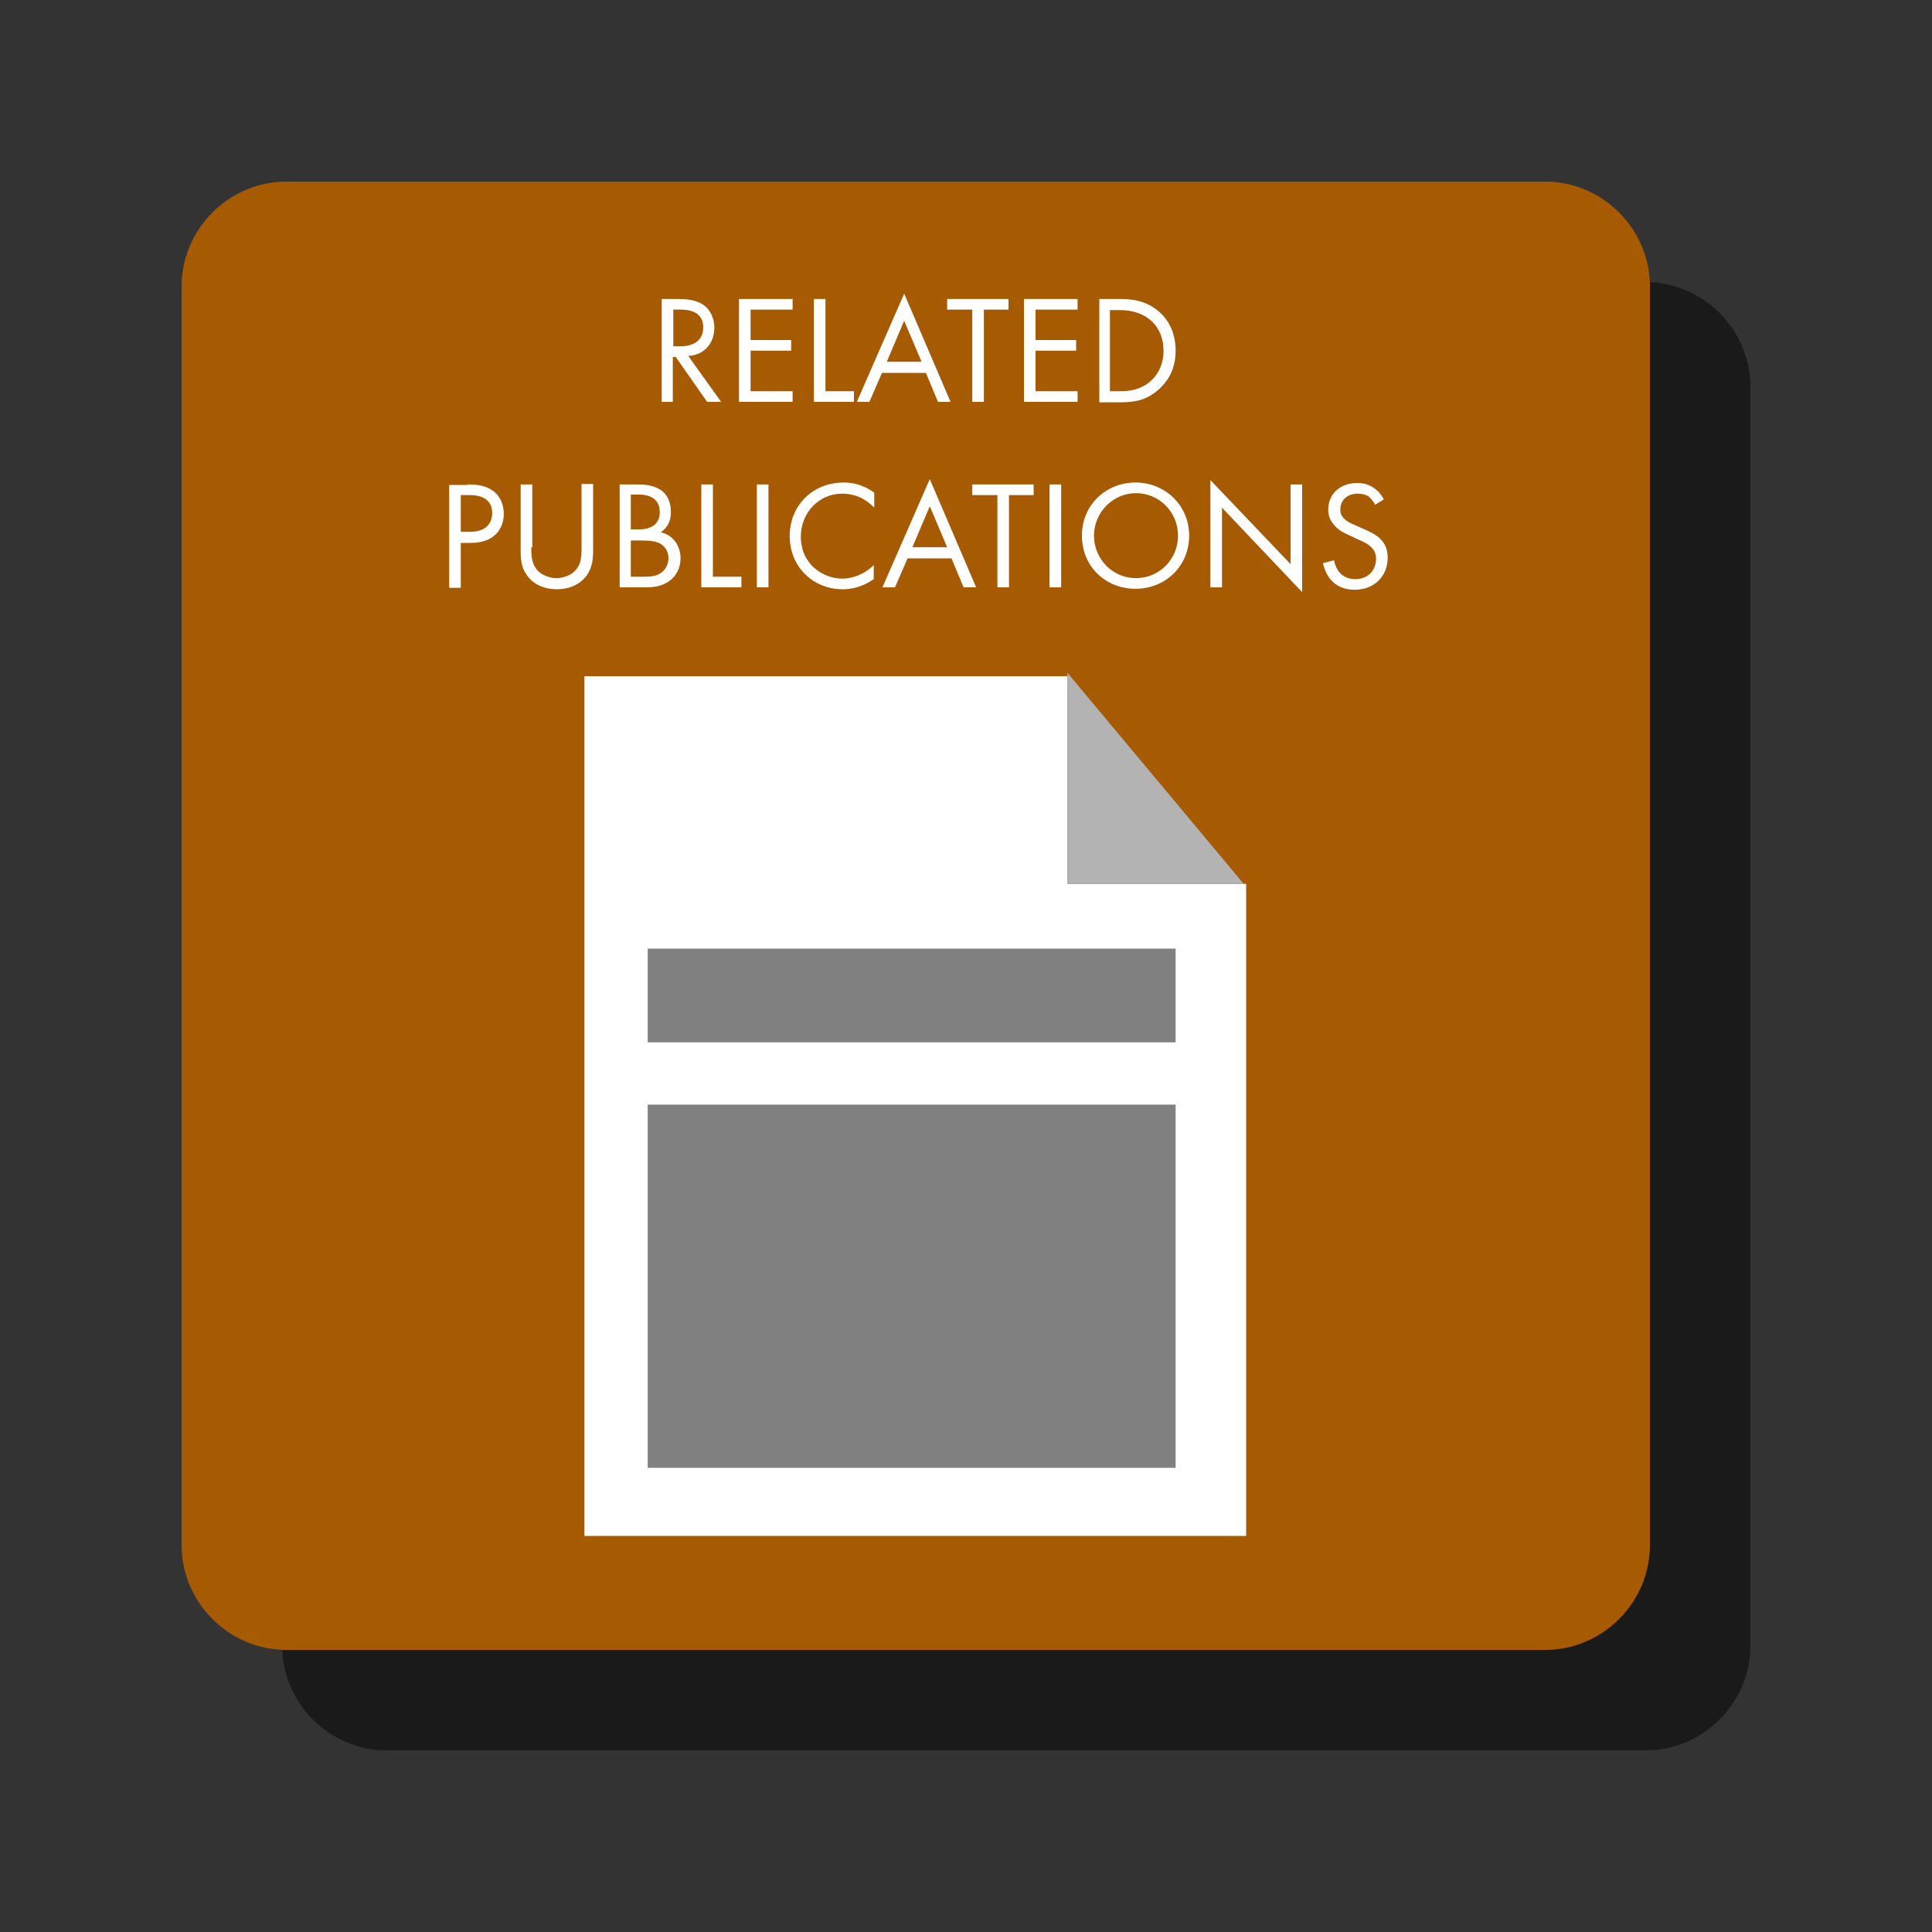 <?xml version="1.0" encoding="utf-8"?>
<!-- Generator: Adobe Illustrator 18.1.1, SVG Export Plug-In . SVG Version: 6.00 Build 0)  -->
<svg version="1.1" id="Layer_1" xmlns="http://www.w3.org/2000/svg" xmlns:xlink="http://www.w3.org/1999/xlink" x="0px" y="0px"
	 viewBox="0 0 400 400" style="enable-background:new 0 0 400 400;" xml:space="preserve">
<rect x="0" y="0" width="400" height="400" fill="#333333" stroke="none"/>
<style type="text/css">
	.st0{fill:#FFFFFF;}
	.st1{fill:#F2F2F2;}
	.st2{fill:none;}
	.st3{fill:#E6E6E6;}
	.st4{fill:#B3B3B3;}
	.st5{fill:#FBB03B;}
	.st6{fill:#F7931E;}
	.st7{fill:#166B91;}
	.st8{fill:#56C1FC;}
	.st9{fill:#BEE9FC;}
	.st10{opacity:0.53;fill:#56C1FC;}
	.st11{opacity:0.32;fill:#56C1FC;}
	.st12{fill:#666666;}
	.st13{fill:#CCCCCC;stroke:#999999;stroke-width:2;stroke-miterlimit:10;}
	.st14{clip-path:url(#SVGID_2_);}
	.st15{clip-path:url(#SVGID_4_);}
	.st16{fill:#4D4D4D;}
	.st17{fill:#FF931E;stroke:#AF651B;stroke-miterlimit:10;}
	.st18{fill:#FF931E;stroke:#AF651B;stroke-width:1.183;stroke-miterlimit:10;}
	.st19{fill:none;stroke:#B3B3B3;stroke-width:2.056;stroke-miterlimit:10;stroke-dasharray:7.2;}
	.st20{fill:none;stroke:#B3B3B3;stroke-width:2.056;stroke-miterlimit:10;}
	.st21{fill:none;stroke:#B3B3B3;stroke-width:2.056;stroke-miterlimit:10;stroke-dasharray:6.51,6.51;}
	.st22{fill:#CCCCCC;}
	.st23{fill:#00A99D;}
	.st24{fill:#999999;}
	.st25{fill:#333333;}
	.st26{fill:#0071BC;}
	.st27{fill:#9AC8E2;}
	.st28{fill:#BED9E5;}
	.st29{fill:none;stroke:#B3B3B3;stroke-width:3.427;stroke-miterlimit:10;stroke-dasharray:12;}
	.st30{fill:none;stroke:#B3B3B3;stroke-width:3.427;stroke-miterlimit:10;}
	.st31{fill:none;stroke:#B3B3B3;stroke-width:3.427;stroke-miterlimit:10;stroke-dasharray:10.849,10.849;}
	.st32{fill:#02897C;}
	.st33{fill:#808080;}
	.st34{fill:#1E82F7;}
	.st35{fill:#F15A24;}
	.st36{fill:#FF5662;}
	.st37{opacity:0.8;}
	.st38{opacity:0.8;fill:none;stroke:#FF5662;stroke-width:2;stroke-miterlimit:10;stroke-dasharray:2,4;}
	.st39{fill:#F9C580;}
	.st40{opacity:0.8;fill:none;stroke:#F15A24;stroke-width:2;stroke-miterlimit:10;stroke-dasharray:2,4;}
	.st41{clip-path:url(#SVGID_6_);}
	.st42{clip-path:url(#SVGID_8_);}
	.st43{fill:#B3B3B3;stroke:#999999;stroke-width:2;stroke-miterlimit:10;}
	.st44{fill:none;stroke:#FFFFFF;stroke-width:7;stroke-miterlimit:10;}
	.st45{fill:#B77318;}
	.st46{fill:none;stroke:#FFFFFF;stroke-width:4;stroke-linecap:round;stroke-miterlimit:10;}
	.st47{fill:#694861;}
	.st48{fill:#A65B03;}
	.st49{clip-path:url(#SVGID_10_);}
	.st50{clip-path:url(#SVGID_12_);}
	.st51{clip-path:url(#SVGID_14_);}
	.st52{fill:#A6338C;}
	.st53{clip-path:url(#SVGID_16_);}
	.st54{fill:#C0A23B;}
	.st55{fill:#B01C8E;}
	.st56{clip-path:url(#SVGID_18_);}
	.st57{clip-path:url(#SVGID_20_);}
	.st58{fill:#FF931E;}
	.st59{clip-path:url(#SVGID_22_);}
	.st60{clip-path:url(#SVGID_24_);}
	.st61{clip-path:url(#SVGID_26_);}
	.st62{clip-path:url(#SVGID_28_);}
	.st63{fill:none;stroke:#999999;stroke-width:2.595;stroke-miterlimit:10;}
	.st64{fill:none;stroke:#999999;stroke-width:2.331;stroke-miterlimit:10;}
	.st65{fill:#8E7689;}
	.st66{fill:none;stroke:#4D4D4D;stroke-width:2;stroke-miterlimit:10;}
	.st67{clip-path:url(#SVGID_30_);}
	.st68{clip-path:url(#SVGID_32_);}
	.st69{opacity:0.7;fill:#FEEFD8;}
	.st70{opacity:0.7;fill:#CCEEEB;}
	.st71{fill:#1A1A1A;}
	.st72{fill:none;stroke:#333333;stroke-width:2;stroke-miterlimit:10;}
	.st73{clip-path:url(#SVGID_34_);}
	.st74{clip-path:url(#SVGID_36_);}
	.st75{clip-path:url(#SVGID_38_);}
	.st76{clip-path:url(#SVGID_40_);}
	.st77{fill:none;stroke:#666666;stroke-width:2.125;stroke-linecap:round;stroke-miterlimit:10;stroke-dasharray:2.125,3.187;}
	.st78{fill:none;stroke:#CCCCCC;stroke-width:3;stroke-miterlimit:10;}
	.st79{fill:none;stroke:#333333;stroke-width:3;stroke-miterlimit:10;}
	.st80{fill:none;stroke:#FFFFFF;stroke-width:3;stroke-miterlimit:10;}
	.st81{fill:none;stroke:#666666;stroke-width:5.099;stroke-linecap:round;stroke-miterlimit:10;stroke-dasharray:5.099,7.649;}
	.st82{fill:none;stroke:#CCCCCC;stroke-width:7.2;stroke-miterlimit:10;}
	.st83{fill:none;stroke:#333333;stroke-width:7.2;stroke-miterlimit:10;}
	.st84{fill:none;stroke:#FFFFFF;stroke-width:7.2;stroke-miterlimit:10;}
</style>
<g>
	<path class="st71" d="M340.7,362.4H80.1c-11.9,0-21.7-9.8-21.7-21.7V80.1c0-11.9,9.8-21.7,21.7-21.7h260.6
		c11.9,0,21.7,9.8,21.7,21.7v260.6C362.4,352.6,352.6,362.4,340.7,362.4z"/>
	<path class="st48" d="M319.9,341.6H59.3c-11.9,0-21.7-9.8-21.7-21.7V59.3c0-11.9,9.8-21.7,21.7-21.7h260.6
		c11.9,0,21.7,9.8,21.7,21.7v260.6C341.6,331.8,331.8,341.6,319.9,341.6z"/>
	<g>
		<rect x="88" y="59.9" class="st2" width="203.2" height="67.1"/>
		<path class="st0" d="M140.4,61.9c1.4,0,3.6,0.1,5.2,1.2c1.2,0.8,2.3,2.5,2.3,4.7c0,3.3-2.1,5.7-5.4,5.9l6.8,9.5h-2.9l-6.5-9.3
			h-0.6v9.3H137V61.9H140.4z M139.4,71.7h1.5c2.9,0,4.7-1.4,4.7-3.9c0-1.2-0.4-2.4-1.7-3.1c-1-0.5-2-0.6-3.1-0.6h-1.4V71.7z"/>
		<path class="st0" d="M164.1,64.1h-8.7v6.3h8.4v2.2h-8.4V81h8.7v2.2h-11.1V61.9h11.1V64.1z"/>
		<path class="st0" d="M170.9,61.9V81h5.9v2.2h-8.3V61.9H170.9z"/>
		<path class="st0" d="M191.7,77.2h-9.1l-2.6,6h-2.6l9.8-22.4l9.6,22.4h-2.6L191.7,77.2z M190.8,74.9l-3.6-8.5l-3.6,8.5H190.8z"/>
		<path class="st0" d="M203.7,64.1v19.1h-2.4V64.1h-5.2v-2.2h12.7v2.2H203.7z"/>
		<path class="st0" d="M223.1,64.1h-8.7v6.3h8.4v2.2h-8.4V81h8.7v2.2H212V61.9h11.1V64.1z"/>
		<path class="st0" d="M227.5,61.9h4.4c2.1,0,5.2,0.2,7.9,2.5c2,1.6,3.6,4.4,3.6,8.2c0,4.5-2.2,6.9-3.7,8.2c-2,1.7-4,2.5-7.8,2.5
			h-4.3V61.9z M229.8,81h2.1c1.7,0,4-0.2,6.1-1.9c1.6-1.3,2.9-3.5,2.9-6.5c0-5.1-3.6-8.4-9-8.4h-2.1V81z"/>
		<path class="st0" d="M96.9,100.3c2.1,0,3.9,0.3,5.4,1.5c1.6,1.3,2,3.2,2,4.6c0,3-1.9,6-6.8,6h-2.1v9.3H93v-21.3H96.9z M95.4,110.1
			h2c2.8,0,4.5-1.4,4.5-3.9c0-3.4-3.2-3.7-4.7-3.7h-1.8V110.1z"/>
		<path class="st0" d="M110,113.3c0,1.8,0,3.7,1.7,5.2c0.9,0.7,2.3,1.2,3.5,1.2c1.2,0,2.7-0.5,3.5-1.2c1.7-1.4,1.7-3.4,1.7-5.2
			v-13.1h2.4V114c0,1.8-0.2,3.5-1.3,5.1c-1.3,1.8-3.5,2.9-6.2,2.9c-2.7,0-5-1.1-6.2-2.9c-1.2-1.6-1.3-3.3-1.3-5.1v-13.7h2.4V113.3z"
			/>
		<path class="st0" d="M132.1,100.3c1.2,0,3.3,0.1,4.9,1.3c0.7,0.5,1.9,1.8,1.9,4.4c0,1.1-0.2,2.9-2.1,4.2c3,0.7,4.1,3.3,4.1,5.4
			s-1,3.7-2.2,4.6c-1.7,1.3-3.6,1.4-5.1,1.4h-5.3v-21.3H132.1z M130.6,109.6h1.8c1.2,0,4.2-0.3,4.2-3.6c0-3.5-3.5-3.6-4.1-3.6h-1.9
			V109.6z M130.6,119.4h2.7c1.4,0,2.7-0.1,3.7-0.9c0.8-0.6,1.4-1.7,1.4-2.9c0-1.7-1-2.7-1.8-3.1c-0.8-0.4-1.9-0.6-3.6-0.6h-2.4
			V119.4z"/>
		<path class="st0" d="M147.6,100.3v19.1h5.9v2.2h-8.3v-21.3H147.6z"/>
		<path class="st0" d="M159.1,100.3v21.3h-2.4v-21.3H159.1z"/>
		<path class="st0" d="M180.9,105c-0.7-0.7-1.7-1.5-2.8-2c-1.1-0.5-2.4-0.8-3.7-0.8c-4.9,0-8.6,4-8.6,8.9c0,5.8,4.7,8.7,8.6,8.7
			c1.4,0,2.8-0.4,4-1c1.2-0.6,2.1-1.4,2.5-1.8v2.9c-2.4,1.7-4.8,2.1-6.4,2.1c-6.3,0-11-4.8-11-11c0-6.4,4.8-11.1,11.2-11.1
			c1.3,0,3.7,0.2,6.3,2.1V105z"/>
		<path class="st0" d="M197,115.6h-9.1l-2.6,6h-2.6l9.8-22.4l9.6,22.4h-2.6L197,115.6z M196.1,113.3l-3.6-8.5l-3.6,8.5H196.1z"/>
		<path class="st0" d="M208.9,102.5v19.1h-2.4v-19.1h-5.2v-2.2h12.7v2.2H208.9z"/>
		<path class="st0" d="M219.7,100.3v21.3h-2.4v-21.3H219.7z"/>
		<path class="st0" d="M224,110.9c0-6.4,5-11,11.1-11s11.1,4.7,11.1,11c0,6.3-4.9,11-11.1,11S224,117.3,224,110.9z M226.5,110.9
			c0,4.9,3.9,8.8,8.7,8.8c4.8,0,8.7-3.9,8.7-8.8s-3.9-8.8-8.7-8.8C230.4,102.1,226.5,106.1,226.5,110.9z"/>
		<path class="st0" d="M250.6,121.6V99.4l16.6,17.4v-16.5h2.4v22.3L253,105.1v16.5H250.6z"/>
		<path class="st0" d="M284.7,104.5c-0.3-0.6-0.8-1.2-1.2-1.6c-0.4-0.3-1.2-0.7-2.4-0.7c-2.1,0-3.6,1.3-3.6,3.3
			c0,0.8,0.2,1.3,0.8,1.9c0.6,0.6,1.4,1,2.2,1.3l2,0.9c1.2,0.5,2.4,1.1,3.3,2c1.1,1.1,1.5,2.3,1.5,3.9c0,3.9-2.9,6.6-6.8,6.6
			c-1.4,0-3.2-0.3-4.6-1.7c-1.1-1-1.7-2.5-2-3.8l2.3-0.6c0.2,1.1,0.7,2.1,1.3,2.7c0.9,0.9,2,1.2,3.1,1.2c2.9,0,4.3-2.1,4.3-4.2
			c0-1-0.3-1.8-1.1-2.5c-0.6-0.6-1.4-1-2.6-1.5l-1.9-0.9c-0.8-0.4-1.9-0.8-2.8-1.8c-0.9-0.9-1.5-1.9-1.5-3.5c0-3.3,2.5-5.5,6-5.5
			c1.3,0,2.4,0.3,3.4,1c0.9,0.6,1.6,1.4,2.1,2.4L284.7,104.5z"/>
	</g>
	<g>
		<g>
			<polygon class="st0" points="258,183 258,318 121,318 121,140 221,140 221,183 			"/>
			<polygon class="st4" points="221,139.3 257.5,183 221,183 			"/>
		</g>
		<rect x="134.1" y="196.4" class="st33" width="109.3" height="19.4"/>
		<rect x="134.1" y="228.7" class="st33" width="109.3" height="75.2"/>
	</g>
</g>
</svg>
